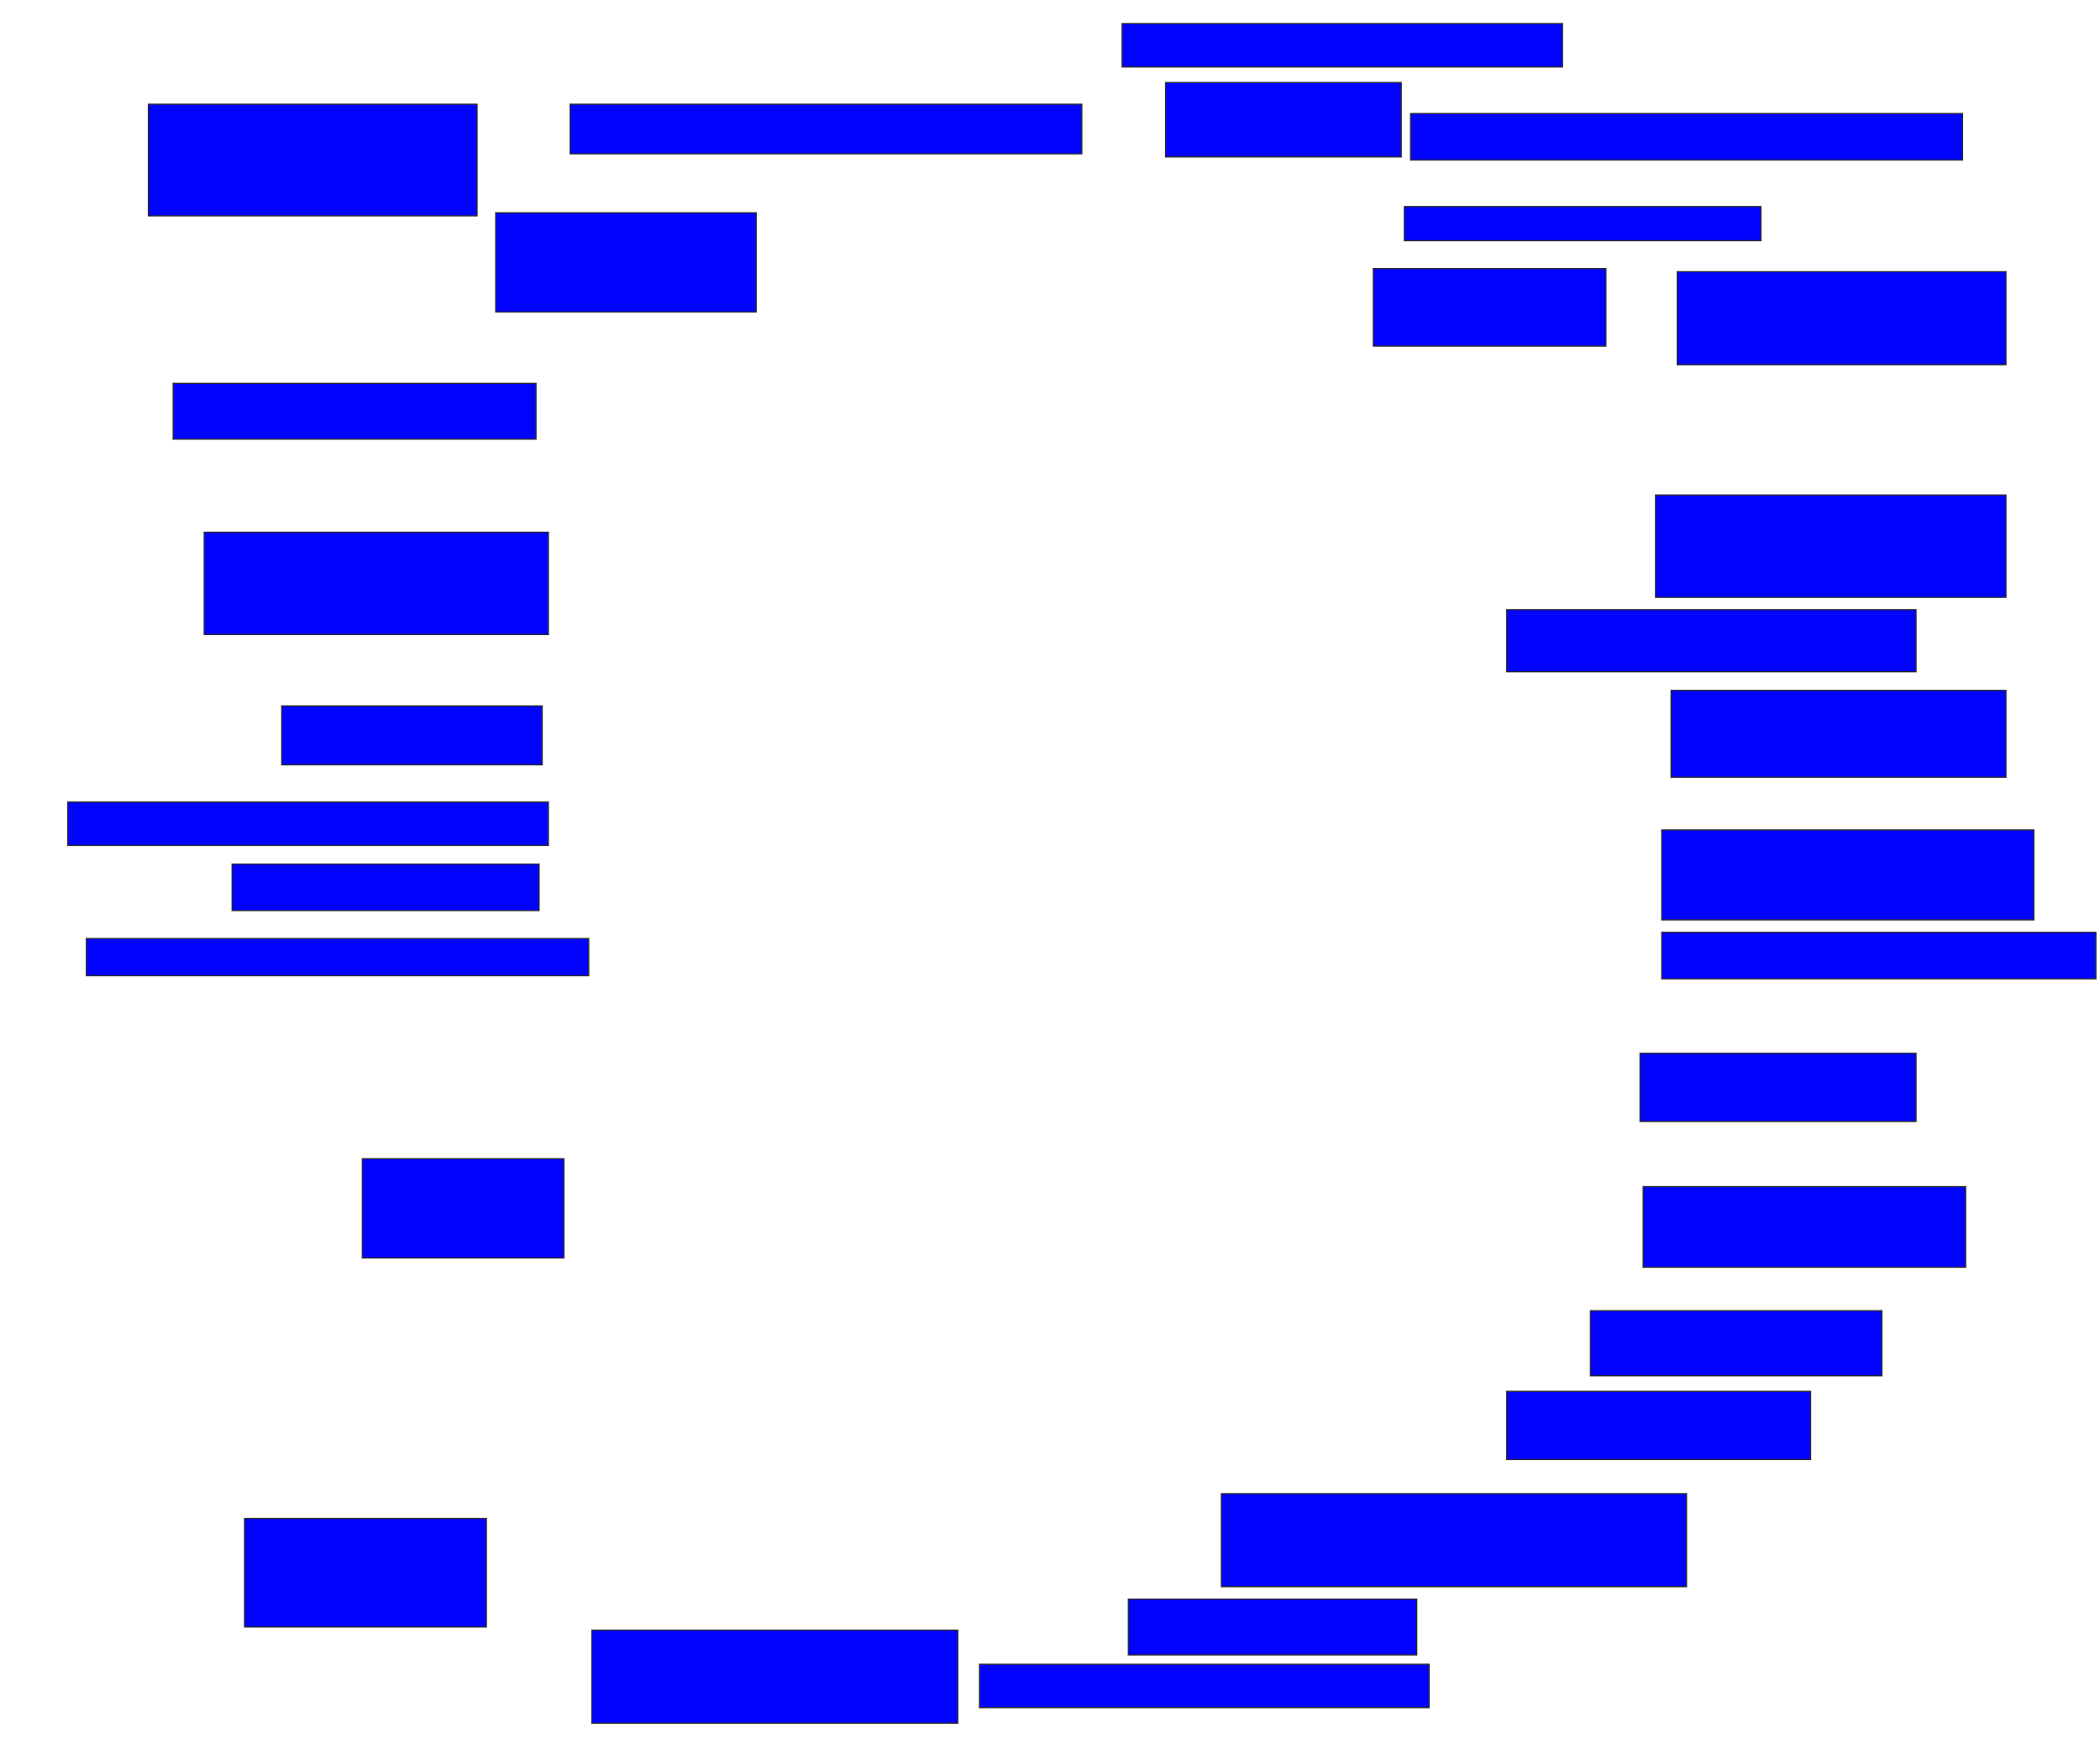 <svg xmlns="http://www.w3.org/2000/svg" width="1782" height="1480">
 <!-- Created with Image Occlusion Enhanced -->
 <g>
  <title>Labels</title>
 </g>
 <g>
  <title>Masks</title>
  <rect id="1bec3c6b7a46463c90f596f202b81f37-ao-1" height="94.737" width="278.947" y="88.421" x="125.895" stroke="#2D2D2D" fill="#0203ff"/>
  <rect id="1bec3c6b7a46463c90f596f202b81f37-ao-2" height="42.105" width="434.211" y="88.421" x="483.79" stroke="#2D2D2D" fill="#0203ff"/>
  <rect id="1bec3c6b7a46463c90f596f202b81f37-ao-3" height="36.842" width="373.684" y="20" x="952.211" stroke="#2D2D2D" fill="#0203ff"/>
  <rect id="1bec3c6b7a46463c90f596f202b81f37-ao-4" height="63.158" width="200" y="70" x="989.053" stroke="#2D2D2D" fill="#0203ff"/>
  <rect id="1bec3c6b7a46463c90f596f202b81f37-ao-5" height="39.474" width="468.421" y="96.316" x="1196.947" stroke="#2D2D2D" fill="#0203ff"/>
  <rect id="1bec3c6b7a46463c90f596f202b81f37-ao-6" height="28.947" width="302.632" y="175.263" x="1191.684" stroke="#2D2D2D" fill="#0203ff"/>
  <rect id="1bec3c6b7a46463c90f596f202b81f37-ao-7" height="65.789" width="197.368" y="227.895" x="1165.369" stroke="#2D2D2D" fill="#0203ff"/>
  <rect id="1bec3c6b7a46463c90f596f202b81f37-ao-8" height="78.947" width="278.947" y="230.526" x="1423.263" stroke="#2D2D2D" fill="#0203ff"/>
  <rect id="1bec3c6b7a46463c90f596f202b81f37-ao-9" height="86.842" width="297.368" y="420" x="1404.842" stroke="#2D2D2D" fill="#0203ff"/>
  <rect id="1bec3c6b7a46463c90f596f202b81f37-ao-10" height="52.632" width="347.368" y="517.368" x="1278.526" stroke="#2D2D2D" fill="#0203ff"/>
  <rect id="1bec3c6b7a46463c90f596f202b81f37-ao-11" height="73.684" width="284.211" y="585.789" x="1418" stroke="#2D2D2D" fill="#0203ff"/>
  <rect id="1bec3c6b7a46463c90f596f202b81f37-ao-12" height="76.316" width="315.789" y="704.21" x="1410.105" stroke="#2D2D2D" fill="#0203ff"/>
  <rect id="1bec3c6b7a46463c90f596f202b81f37-ao-13" height="39.474" width="368.421" y="791.053" x="1410.105" stroke="#2D2D2D" fill="#0203ff"/>
  <rect id="1bec3c6b7a46463c90f596f202b81f37-ao-14" height="57.895" width="234.211" y="893.684" x="1391.684" stroke="#2D2D2D" fill="#0203ff"/>
  <rect id="1bec3c6b7a46463c90f596f202b81f37-ao-15" height="68.421" width="273.684" y="1006.842" x="1394.316" stroke="#2D2D2D" fill="#0203ff"/>
  <rect id="1bec3c6b7a46463c90f596f202b81f37-ao-16" height="55.263" width="247.368" y="1112.105" x="1349.579" stroke="#2D2D2D" fill="#0203ff"/>
  <rect id="1bec3c6b7a46463c90f596f202b81f37-ao-17" height="57.895" width="257.895" y="1180.526" x="1278.526" stroke="#2D2D2D" fill="#0203ff"/>
  <rect id="1bec3c6b7a46463c90f596f202b81f37-ao-18" height="78.947" width="394.737" y="1267.368" x="1036.421" stroke="#2D2D2D" fill="#0203ff"/>
  <rect id="1bec3c6b7a46463c90f596f202b81f37-ao-19" height="47.368" width="244.737" y="1356.842" x="957.474" stroke="#2D2D2D" fill="#0203ff"/>
  <rect id="1bec3c6b7a46463c90f596f202b81f37-ao-20" height="36.842" width="381.579" y="1412.105" x="831.158" stroke="#2D2D2D" fill="#0203ff"/>
  <rect id="1bec3c6b7a46463c90f596f202b81f37-ao-21" height="78.947" width="310.526" y="1383.158" x="502.211" stroke="#2D2D2D" fill="#0203ff"/>
  <rect id="1bec3c6b7a46463c90f596f202b81f37-ao-22" height="92.105" width="205.263" y="1288.421" x="207.474" stroke="#2D2D2D" fill="#0203ff"/>
  <rect id="1bec3c6b7a46463c90f596f202b81f37-ao-23" height="84.211" width="171.053" y="983.158" x="307.474" stroke="#2D2D2D" fill="#0203ff"/>
  
  <rect id="1bec3c6b7a46463c90f596f202b81f37-ao-25" height="31.579" width="426.316" y="796.316" x="73.263" stroke="#2D2D2D" fill="#0203ff"/>
  <rect id="1bec3c6b7a46463c90f596f202b81f37-ao-26" height="39.474" width="260.526" y="733.158" x="196.947" stroke="#2D2D2D" fill="#0203ff"/>
  <rect id="1bec3c6b7a46463c90f596f202b81f37-ao-27" height="36.842" width="407.895" y="680.526" x="57.474" stroke="#2D2D2D" fill="#0203ff"/>
  <rect id="1bec3c6b7a46463c90f596f202b81f37-ao-28" height="50" width="221.053" y="598.947" x="239.053" stroke="#2D2D2D" fill="#0203ff"/>
  <rect id="1bec3c6b7a46463c90f596f202b81f37-ao-29" height="86.842" width="292.105" y="451.579" x="173.263" stroke="#2D2D2D" fill="#0203ff"/>
  <rect id="1bec3c6b7a46463c90f596f202b81f37-ao-30" height="47.368" width="307.895" y="325.263" x="146.947" stroke="#2D2D2D" fill="#0203ff"/>
  <rect id="1bec3c6b7a46463c90f596f202b81f37-ao-31" height="84.211" width="221.053" y="180.526" x="420.632" stroke="#2D2D2D" fill="#0203ff"/>
 </g>
</svg>